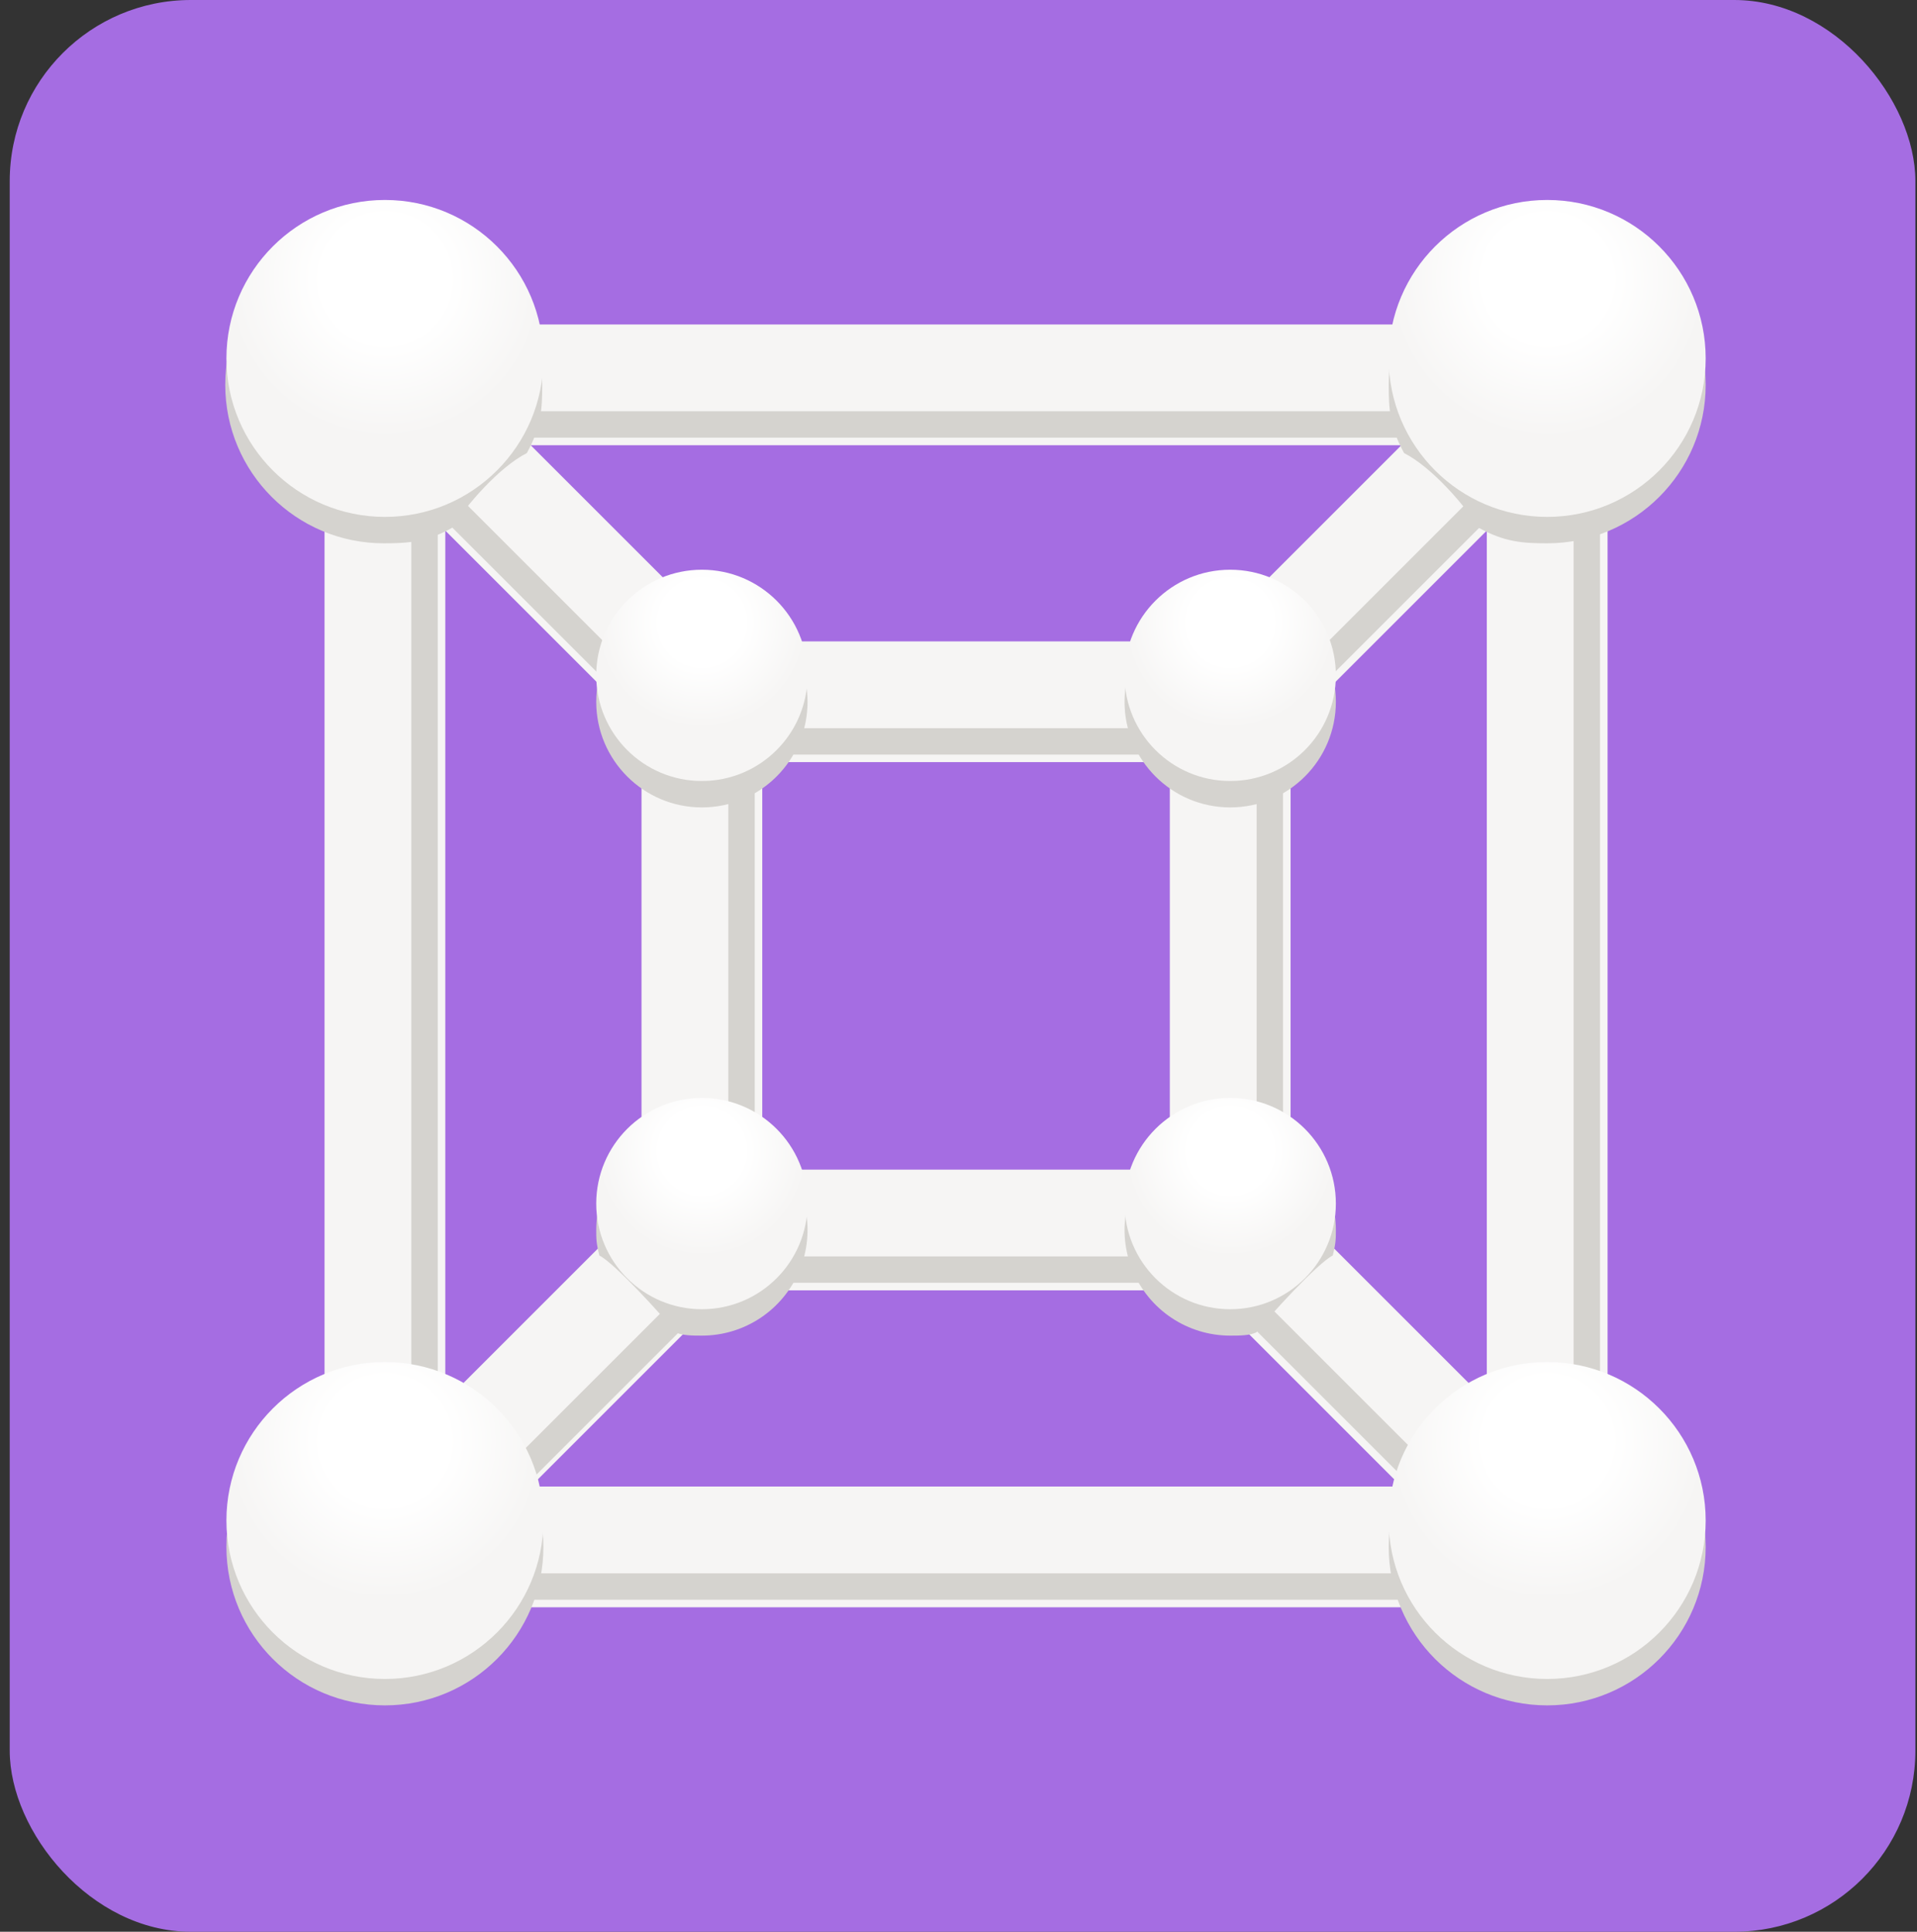 <svg width="127" height="128" viewBox="0 0 127 128" fill="none" xmlns="http://www.w3.org/2000/svg" aria-hidden="true">
<rect x="0" y="0" width="127" height="128" fill="#333333" stroke="none"/>
<rect x="0.644" width="126.249" height="128" rx="12" fill="#A56DE2"/>
<path d="M81.5 81.5L102.5 102.5M81.5 46.5L102.5 25.5M46.5 81.5L25.5 102.5M46.5 46.5L25.5 25.5M46.5 46.5H81.5V81.5H46.5V46.5Z" stroke="#F6F5F4" stroke-width="8"/>
<path d="M25.5 25.5H102.5V102.5H25.5V25.5Z" stroke="#F6F5F4" stroke-width="8"/>
<path d="M94.188 27.25V29H33.812V27.25H94.188Z" fill="#D5D3CF"/>
<path d="M113 25.5C113 31.299 108.299 36 102.5 36C100.881 36 99.681 35.917 97.981 34.98C97.025 33.469 94.874 30.969 93.021 30.022C92.084 28.321 92 27.119 92 25.5C92 19.701 96.701 15 102.5 15C108.299 15 113 19.701 113 25.5Z" fill="#D5D3CF"/>
<path d="M104.25 35.125H106V95.5H104.25V35.125Z" fill="#D5D3CF"/>
<path d="M102.5 113C108.299 113 113 108.299 113 102.5C113 96.701 108.299 92 102.5 92C96.701 92 92 96.701 92 102.5C92 108.299 96.701 113 102.5 113Z" fill="#D5D3CF"/>
<path d="M77.125 83.25V85H50.875V83.25H77.125ZM95.153 97.622L93.916 98.86L80.791 85.735L82.029 84.497L95.153 97.622ZM98.176 32.319L99.413 33.556L86.288 46.681L85.051 45.444L98.176 32.319Z" fill="#D5D3CF"/>
<path d="M102.5 34.25C108.299 34.25 113 29.549 113 23.75C113 17.951 108.299 13.25 102.5 13.25C96.701 13.25 92 17.951 92 23.75C92 29.549 96.701 34.25 102.5 34.25Z" fill="url(#paint0_radial_532_328)"/>
<path d="M83.25 51.75H85V74.5H83.25V51.75ZM77.125 48.25V50H50.875V48.25H77.125Z" fill="#D5D3CF"/>
<path d="M81.5 53.5C85.366 53.5 88.5 50.366 88.5 46.5C88.5 42.634 85.366 39.5 81.5 39.5C77.634 39.5 74.5 42.634 74.5 46.5C74.5 50.366 77.634 53.5 81.5 53.5Z" fill="#D5D3CF"/>
<path d="M94.188 104.25V106H33.812V104.25H94.188Z" fill="#D5D3CF"/>
<path d="M102.5 111.25C108.299 111.25 113 106.549 113 100.75C113 94.951 108.299 90.25 102.5 90.25C96.701 90.25 92 94.951 92 100.75C92 106.549 96.701 111.25 102.5 111.25Z" fill="url(#paint1_radial_532_328)"/>
<path d="M88.5 81.5C88.5 82.083 88.5 82.375 88.294 83.191C87.275 83.707 84.125 87.165 83.231 88.285C82.791 88.5 82.098 88.5 81.5 88.5C80.115 88.5 78.762 88.09 77.611 87.32C76.46 86.551 75.563 85.458 75.033 84.179C74.503 82.9 74.364 81.492 74.634 80.134C74.904 78.776 75.571 77.529 76.55 76.55C77.529 75.571 78.776 74.905 80.134 74.635C81.492 74.364 82.9 74.503 84.179 75.033C85.458 75.563 86.551 76.46 87.32 77.611C88.089 78.762 88.5 80.115 88.5 81.5Z" fill="#D5D3CF"/>
<path d="M81.5 86.75C85.366 86.75 88.5 83.616 88.5 79.75C88.5 75.884 85.366 72.75 81.5 72.75C77.634 72.75 74.5 75.884 74.5 79.75C74.5 83.616 77.634 86.75 81.5 86.75Z" fill="url(#paint2_radial_532_328)"/>
<path d="M81.5 51.75C85.366 51.75 88.5 48.616 88.5 44.75C88.5 40.884 85.366 37.75 81.5 37.75C77.634 37.75 74.5 40.884 74.5 44.75C74.5 48.616 77.634 51.75 81.5 51.75Z" fill="url(#paint3_radial_532_328)"/>
<path d="M27.25 35.125H29V95.5H27.25V35.125Z" fill="#D5D3CF"/>
<path d="M25.5 113C31.299 113 36 108.299 36 102.5C36 96.701 31.299 92 25.5 92C19.701 92 15 96.701 15 102.5C15 108.299 19.701 113 25.5 113Z" fill="#D5D3CF"/>
<path d="M48.25 51.75H50V74.5H48.25V51.75Z" fill="#D5D3CF"/>
<path d="M46.5 53.5C50.366 53.5 53.5 50.366 53.5 46.5C53.5 42.634 50.366 39.5 46.5 39.5C42.634 39.5 39.5 42.634 39.5 46.5C39.5 50.366 42.634 53.5 46.5 53.5Z" fill="#D5D3CF"/>
<path d="M46.138 84.638L47.375 85.875L34.25 99L33.013 97.763L46.138 84.638Z" fill="#D5D3CF"/>
<path d="M14.923 25.5C14.923 31.299 19.623 36 25.423 36C27.041 36 28.242 35.917 29.942 34.98C30.898 33.469 33.049 30.969 34.902 30.022C35.839 28.321 35.923 27.119 35.923 25.5C35.923 19.701 31.222 15 25.423 15C19.623 15 14.923 19.701 14.923 25.5Z" fill="#D5D3CF"/>
<path d="M43.067 45.584L41.83 46.822L28.705 33.697L29.943 32.46L43.067 45.584Z" fill="#D5D3CF"/>
<path d="M25.5 34.25C31.299 34.25 36 29.549 36 23.75C36 17.951 31.299 13.25 25.5 13.25C19.701 13.25 15 17.951 15 23.75C15 29.549 19.701 34.25 25.5 34.25Z" fill="url(#paint4_radial_532_328)"/>
<path d="M25.5 111.25C31.299 111.25 36 106.549 36 100.75C36 94.951 31.299 90.25 25.5 90.25C19.701 90.25 15 94.951 15 100.75C15 106.549 19.701 111.25 25.5 111.25Z" fill="url(#paint5_radial_532_328)"/>
<path d="M46.5 51.75C50.366 51.75 53.5 48.616 53.5 44.75C53.5 40.884 50.366 37.75 46.5 37.75C42.634 37.75 39.5 40.884 39.5 44.75C39.5 48.616 42.634 51.75 46.5 51.75Z" fill="url(#paint6_radial_532_328)"/>
<path d="M39.5 81.5C39.5 82.083 39.5 82.375 39.706 83.191C40.725 83.707 43.875 87.165 44.769 88.285C45.209 88.5 45.902 88.5 46.5 88.5C47.885 88.5 49.238 88.09 50.389 87.32C51.54 86.551 52.437 85.458 52.967 84.179C53.497 82.9 53.636 81.492 53.365 80.134C53.095 78.776 52.429 77.529 51.45 76.55C50.471 75.571 49.224 74.905 47.866 74.635C46.508 74.364 45.1 74.503 43.821 75.033C42.542 75.563 41.449 76.46 40.68 77.611C39.91 78.762 39.5 80.115 39.5 81.5Z" fill="#D5D3CF"/>
<path d="M46.5 86.75C50.366 86.75 53.5 83.616 53.5 79.75C53.5 75.884 50.366 72.75 46.5 72.75C42.634 72.75 39.5 75.884 39.5 79.75C39.5 83.616 42.634 86.75 46.5 86.75Z" fill="url(#paint7_radial_532_328)"/>
<defs>
<radialGradient id="paint0_radial_532_328" cx="0" cy="0" r="1" gradientUnits="userSpaceOnUse" gradientTransform="translate(102.502 18.5) scale(10.5)">
<stop stop-color="white"/>
<stop offset="0.4" stop-color="white"/>
<stop offset="1" stop-color="#F6F5F4"/>
</radialGradient>
<radialGradient id="paint1_radial_532_328" cx="0" cy="0" r="1" gradientUnits="userSpaceOnUse" gradientTransform="translate(102.502 95.5) scale(10.5)">
<stop stop-color="white"/>
<stop offset="0.4" stop-color="white"/>
<stop offset="1" stop-color="#F6F5F4"/>
</radialGradient>
<radialGradient id="paint2_radial_532_328" cx="0" cy="0" r="1" gradientUnits="userSpaceOnUse" gradientTransform="translate(81.501 76.25) scale(7)">
<stop stop-color="white"/>
<stop offset="0.4" stop-color="white"/>
<stop offset="1" stop-color="#F6F5F4"/>
</radialGradient>
<radialGradient id="paint3_radial_532_328" cx="0" cy="0" r="1" gradientUnits="userSpaceOnUse" gradientTransform="translate(81.501 41.25) scale(7)">
<stop stop-color="white"/>
<stop offset="0.4" stop-color="white"/>
<stop offset="1" stop-color="#F6F5F4"/>
</radialGradient>
<radialGradient id="paint4_radial_532_328" cx="0" cy="0" r="1" gradientUnits="userSpaceOnUse" gradientTransform="translate(25.502 18.5) scale(10.5)">
<stop stop-color="white"/>
<stop offset="0.4" stop-color="white"/>
<stop offset="1" stop-color="#F6F5F4"/>
</radialGradient>
<radialGradient id="paint5_radial_532_328" cx="0" cy="0" r="1" gradientUnits="userSpaceOnUse" gradientTransform="translate(25.502 95.5) scale(10.5)">
<stop stop-color="white"/>
<stop offset="0.4" stop-color="white"/>
<stop offset="1" stop-color="#F6F5F4"/>
</radialGradient>
<radialGradient id="paint6_radial_532_328" cx="0" cy="0" r="1" gradientUnits="userSpaceOnUse" gradientTransform="translate(46.501 41.25) scale(7)">
<stop stop-color="white"/>
<stop offset="0.4" stop-color="white"/>
<stop offset="1" stop-color="#F6F5F4"/>
</radialGradient>
<radialGradient id="paint7_radial_532_328" cx="0" cy="0" r="1" gradientUnits="userSpaceOnUse" gradientTransform="translate(46.501 76.25) scale(7)">
<stop stop-color="white"/>
<stop offset="0.4" stop-color="white"/>
<stop offset="1" stop-color="#F6F5F4"/>
</radialGradient>
</defs>
</svg>
